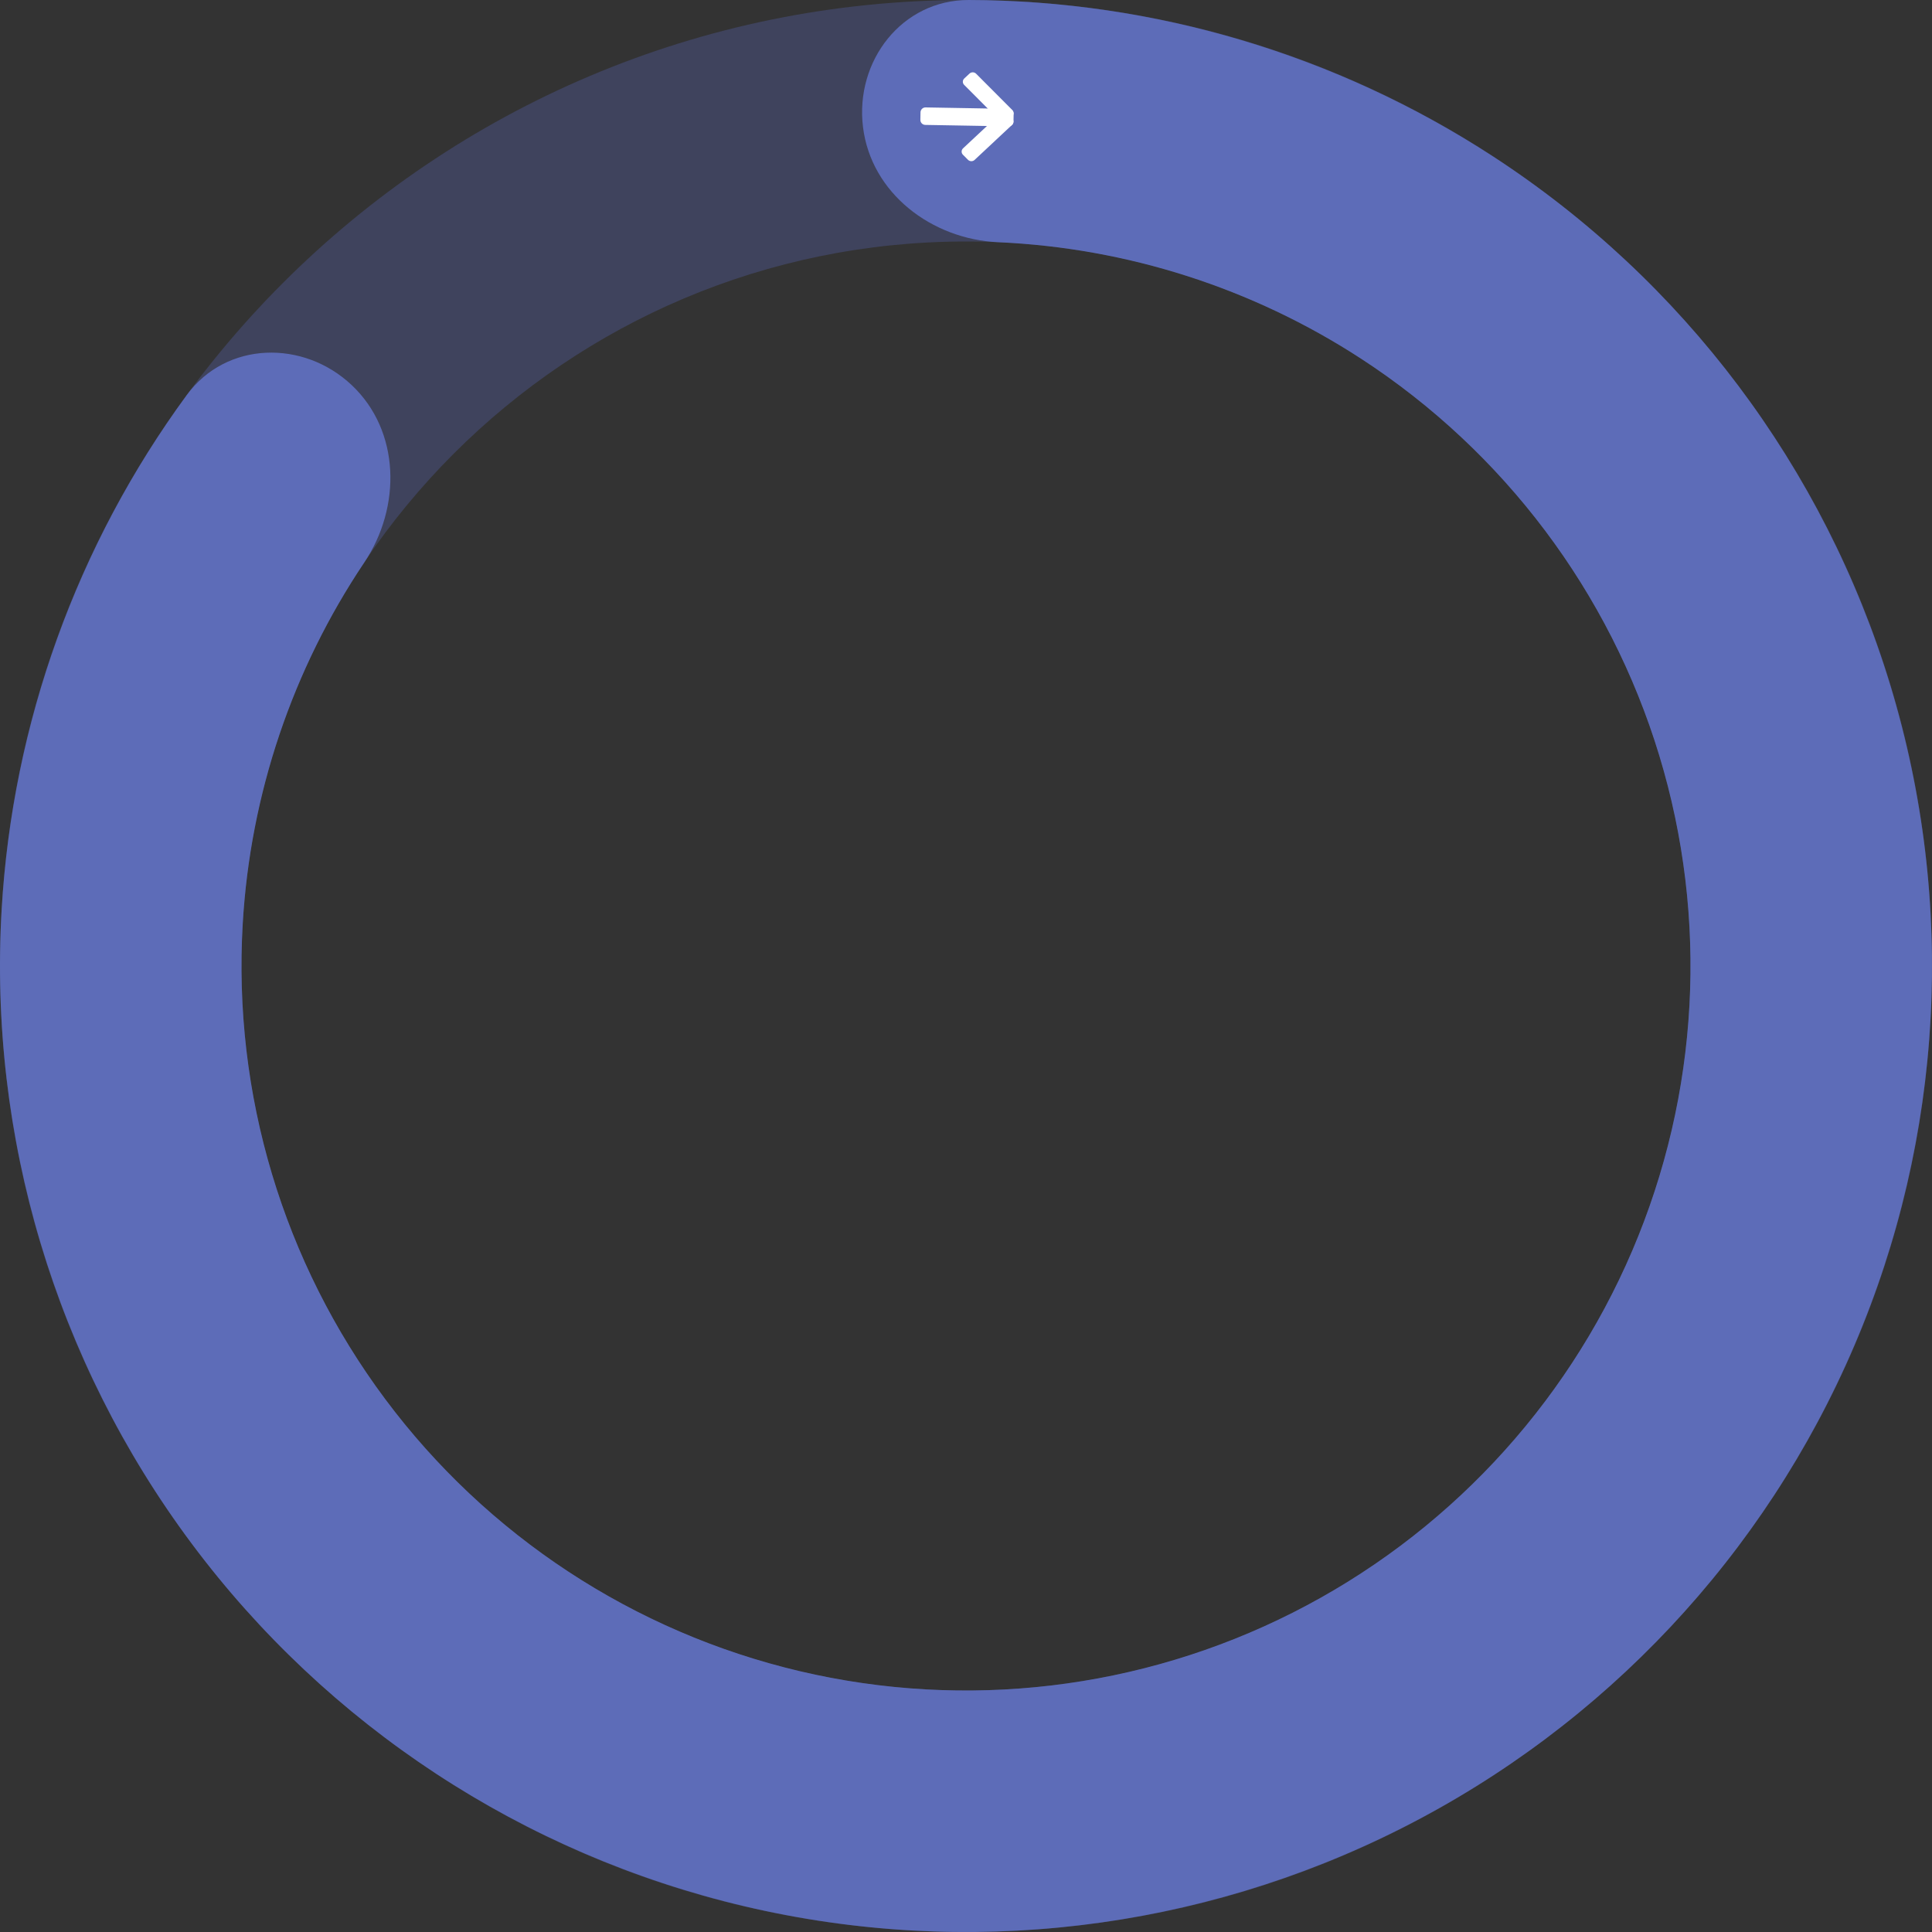 <svg width="250" height="250" viewBox="0 0 250 250" fill="none" xmlns="http://www.w3.org/2000/svg">
<rect x="0" y="0" width="250" height="250" fill="#333333" stroke="none"/>
<path d="M250 125C250 194.036 194.036 250 125 250C55.964 250 0 194.036 0 125C0 55.964 55.964 0 125 0C194.036 0 250 55.964 250 125ZM31.25 125C31.25 176.777 73.223 218.75 125 218.75C176.777 218.75 218.75 176.777 218.75 125C218.75 73.223 176.777 31.25 125 31.25C73.223 31.25 31.25 73.223 31.25 125Z" fill="#505C9C" fill-opacity="0.4"/>
<path d="M111.671 16.44C110.619 7.875 116.725 -0.024 125.354 0C149.326 0.068 172.895 7.033 193.171 20.226C217.836 36.273 236.048 60.508 244.602 88.662C253.156 116.817 251.503 147.087 239.935 174.142C228.367 201.198 207.624 223.306 181.36 236.573C155.095 249.84 124.992 253.417 96.35 246.672C67.708 239.928 42.363 223.296 24.778 199.703C7.193 176.111 -1.506 147.071 0.214 117.696C1.627 93.546 10.008 70.443 24.178 51.108C29.28 44.148 39.261 43.921 45.531 49.85C51.801 55.779 51.948 65.612 47.141 72.779C37.872 86.599 32.394 102.723 31.41 119.522C30.121 141.553 36.645 163.333 49.834 181.027C63.023 198.722 82.031 211.196 103.512 216.254C124.994 221.313 147.571 218.63 167.27 208.68C186.968 198.73 202.525 182.149 211.201 161.857C219.877 141.565 221.117 118.863 214.701 97.747C208.286 76.631 194.627 58.455 176.129 46.419C162.023 37.242 145.795 32.083 129.17 31.343C120.55 30.959 112.722 25.005 111.671 16.44Z" fill="#5D6CB8"/>
<path fill-rule="evenodd" clip-rule="evenodd" d="M131.164 14.745C131.17 14.389 130.886 14.095 130.53 14.088L119.77 13.9C119.413 13.894 119.119 14.178 119.113 14.535L119.096 15.506C119.089 15.863 119.373 16.157 119.73 16.163L130.49 16.351C130.847 16.357 131.141 16.073 131.147 15.716L131.164 14.745Z" fill="white"/>
<path fill-rule="evenodd" clip-rule="evenodd" d="M130.315 14.681C130.083 14.448 129.701 14.441 129.461 14.666L124.618 19.196C124.378 19.42 124.372 19.79 124.604 20.023L125.258 20.679C125.49 20.912 125.872 20.919 126.112 20.694L130.955 16.164C131.195 15.94 131.201 15.57 130.969 15.337L130.315 14.681Z" fill="white"/>
<path fill-rule="evenodd" clip-rule="evenodd" d="M130.297 15.694C130.057 15.918 129.675 15.911 129.443 15.679L124.761 10.982C124.529 10.75 124.536 10.38 124.775 10.156L125.453 9.522C125.693 9.298 126.075 9.305 126.306 9.537L130.988 14.233C131.22 14.466 131.214 14.836 130.974 15.06L130.297 15.694Z" fill="white"/>
</svg>
